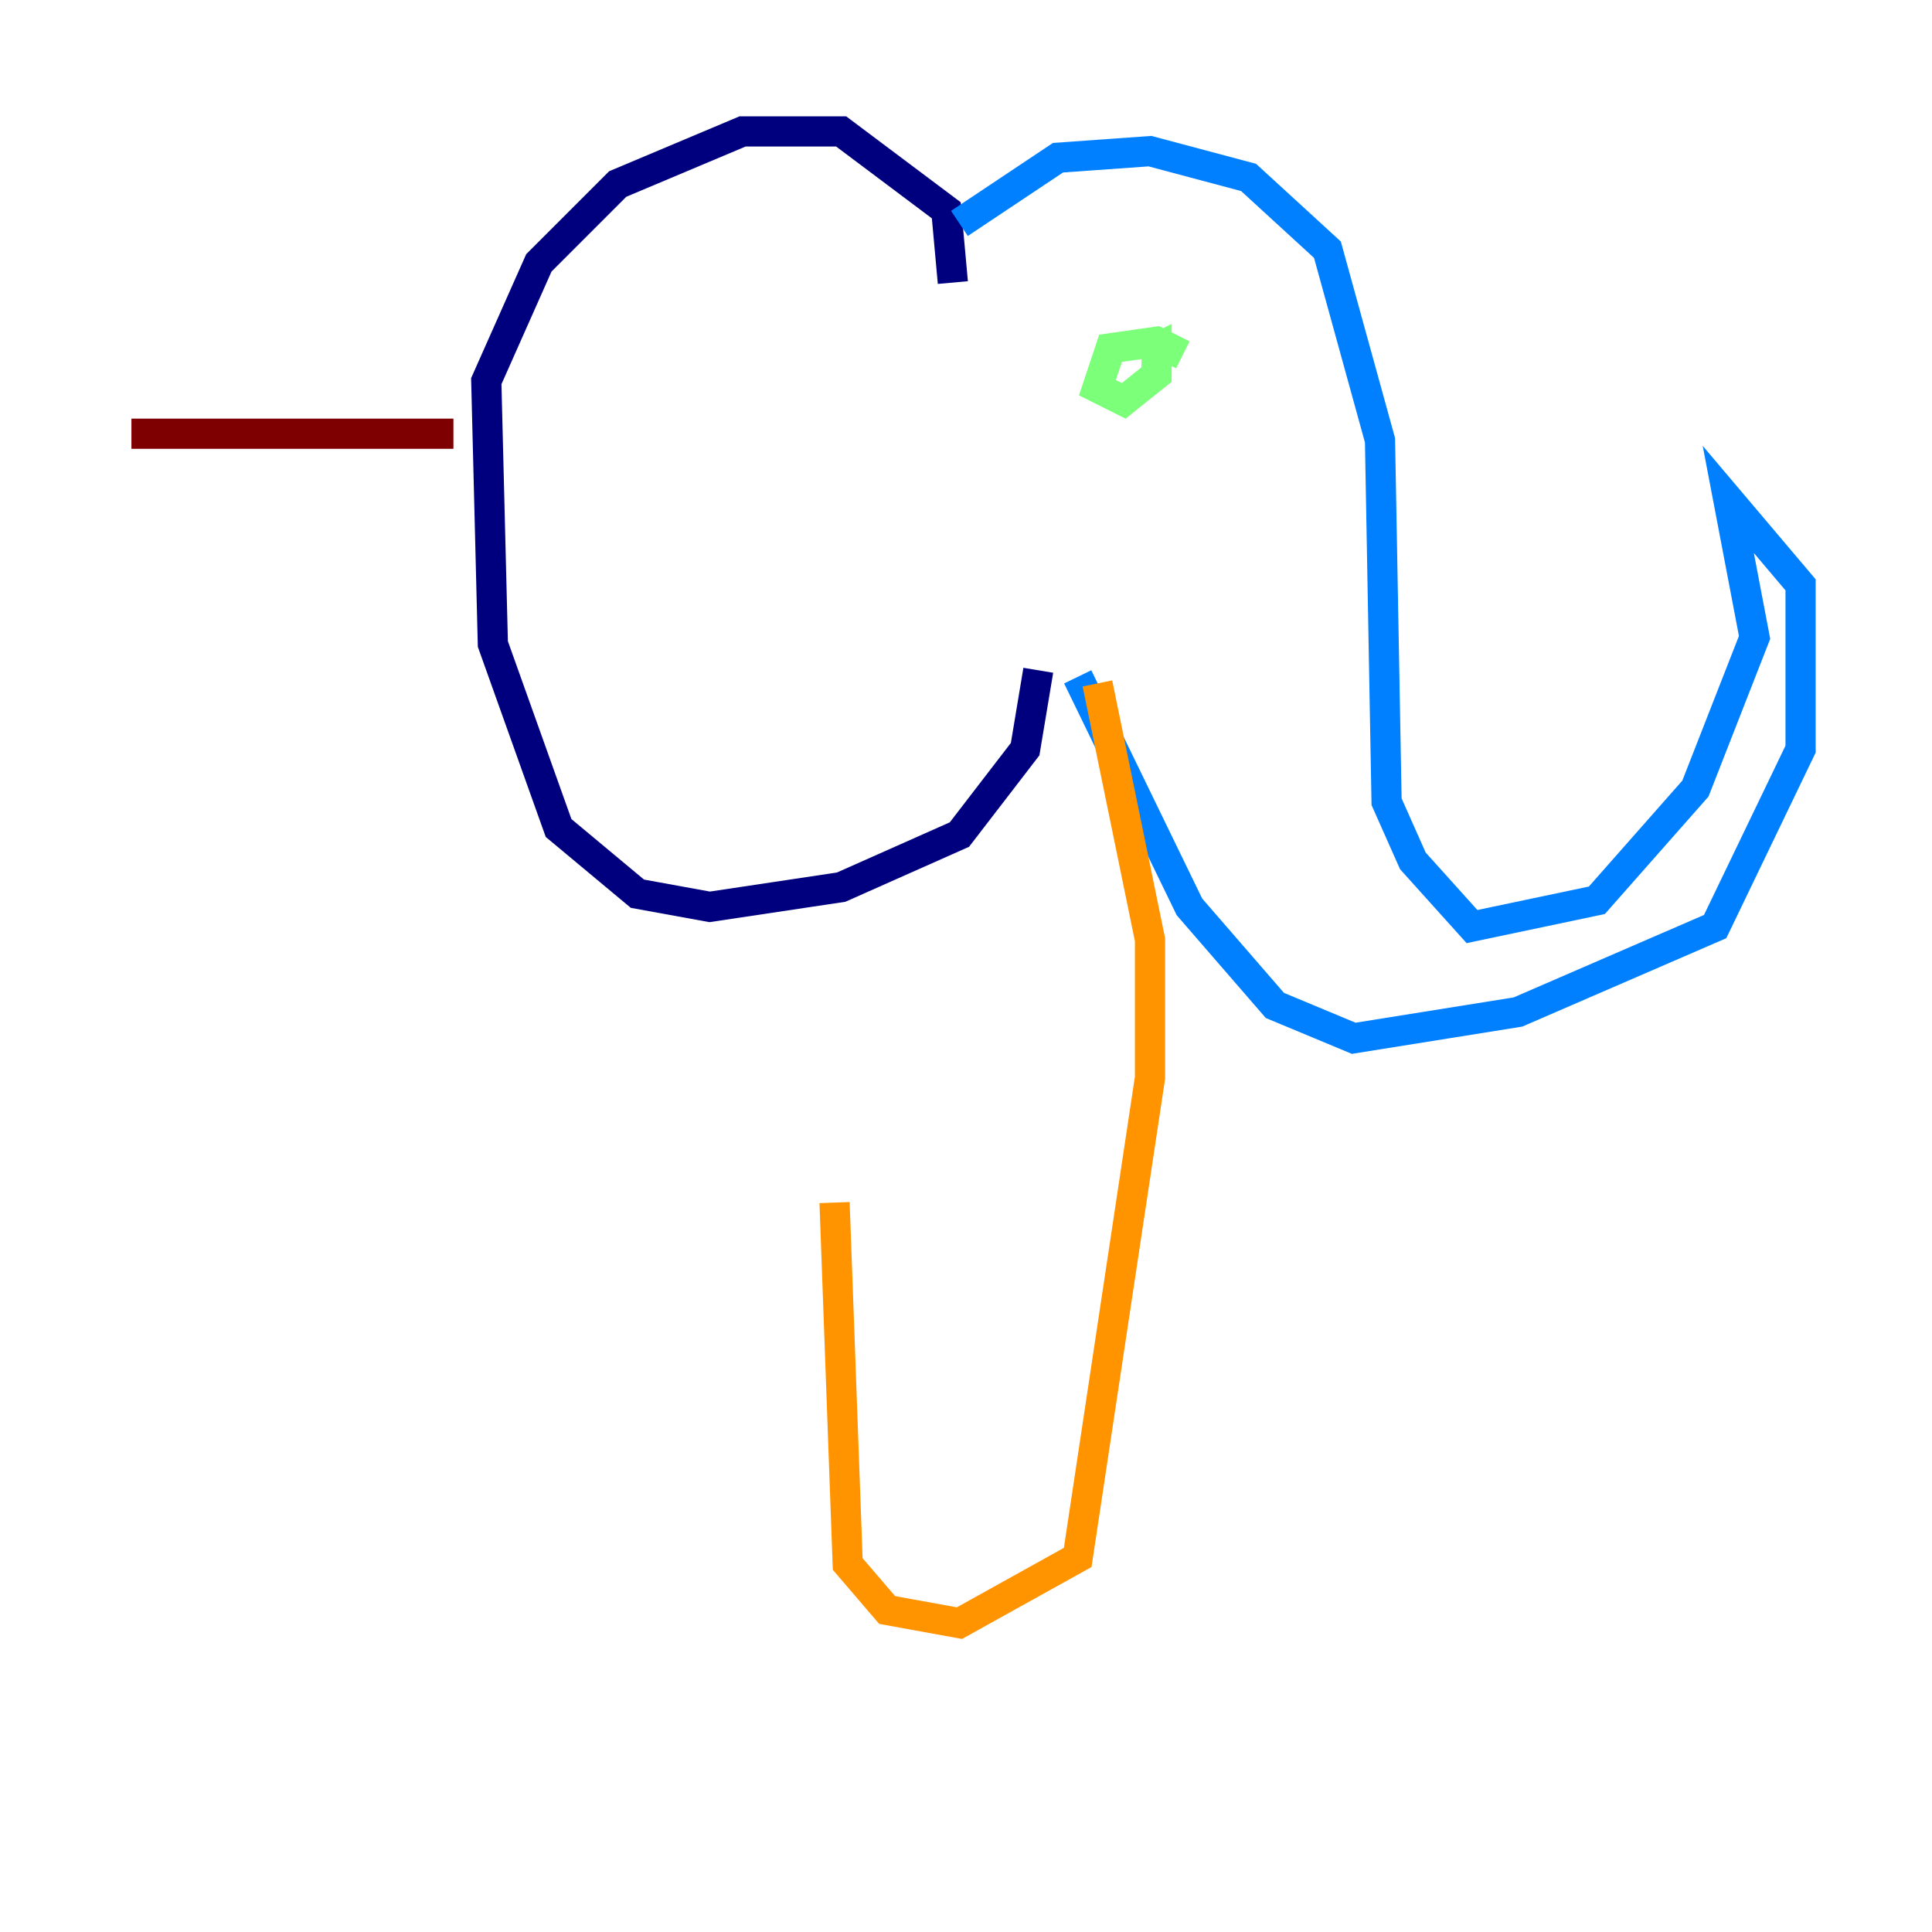 <?xml version="1.0" encoding="utf-8" ?>
<svg baseProfile="tiny" height="128" version="1.2" viewBox="0,0,128,128" width="128" xmlns="http://www.w3.org/2000/svg" xmlns:ev="http://www.w3.org/2001/xml-events" xmlns:xlink="http://www.w3.org/1999/xlink"><defs /><polyline fill="none" points="63.129,18.721 62.694,13.932 55.728,8.707 49.197,8.707 40.925,12.191 35.701,17.415 32.218,25.252 32.653,42.667 37.007,54.857 42.231,59.211 47.02,60.082 55.728,58.776 63.565,55.292 67.918,49.633 68.789,44.408" stroke="#00007f" stroke-width="2" /><polyline fill="none" points="63.565,14.803 70.095,10.449 76.191,10.014 82.721,11.755 87.946,16.544 91.429,29.17 91.864,53.116 93.605,57.034 97.524,61.388 105.796,59.646 112.326,52.245 116.245,42.231 114.503,33.088 119.293,38.748 119.293,49.633 113.633,61.388 100.571,67.048 89.687,68.789 84.463,66.612 78.803,60.082 71.401,44.843" stroke="#0080ff" stroke-width="2" /><polyline fill="none" points="78.367,23.51 76.626,22.64 73.578,23.075 72.707,25.687 74.449,26.558 76.626,24.816 76.626,23.075 75.755,23.51" stroke="#7cff79" stroke-width="2" /><polyline fill="none" points="72.707,45.279 76.191,62.258 76.191,71.401 71.401,103.184 63.565,107.537 58.776,106.667 56.163,103.619 55.292,79.674" stroke="#ff9400" stroke-width="2" /><polyline fill="none" points="30.041,28.735 8.707,28.735" stroke="#7f0000" stroke-width="2" /></svg>